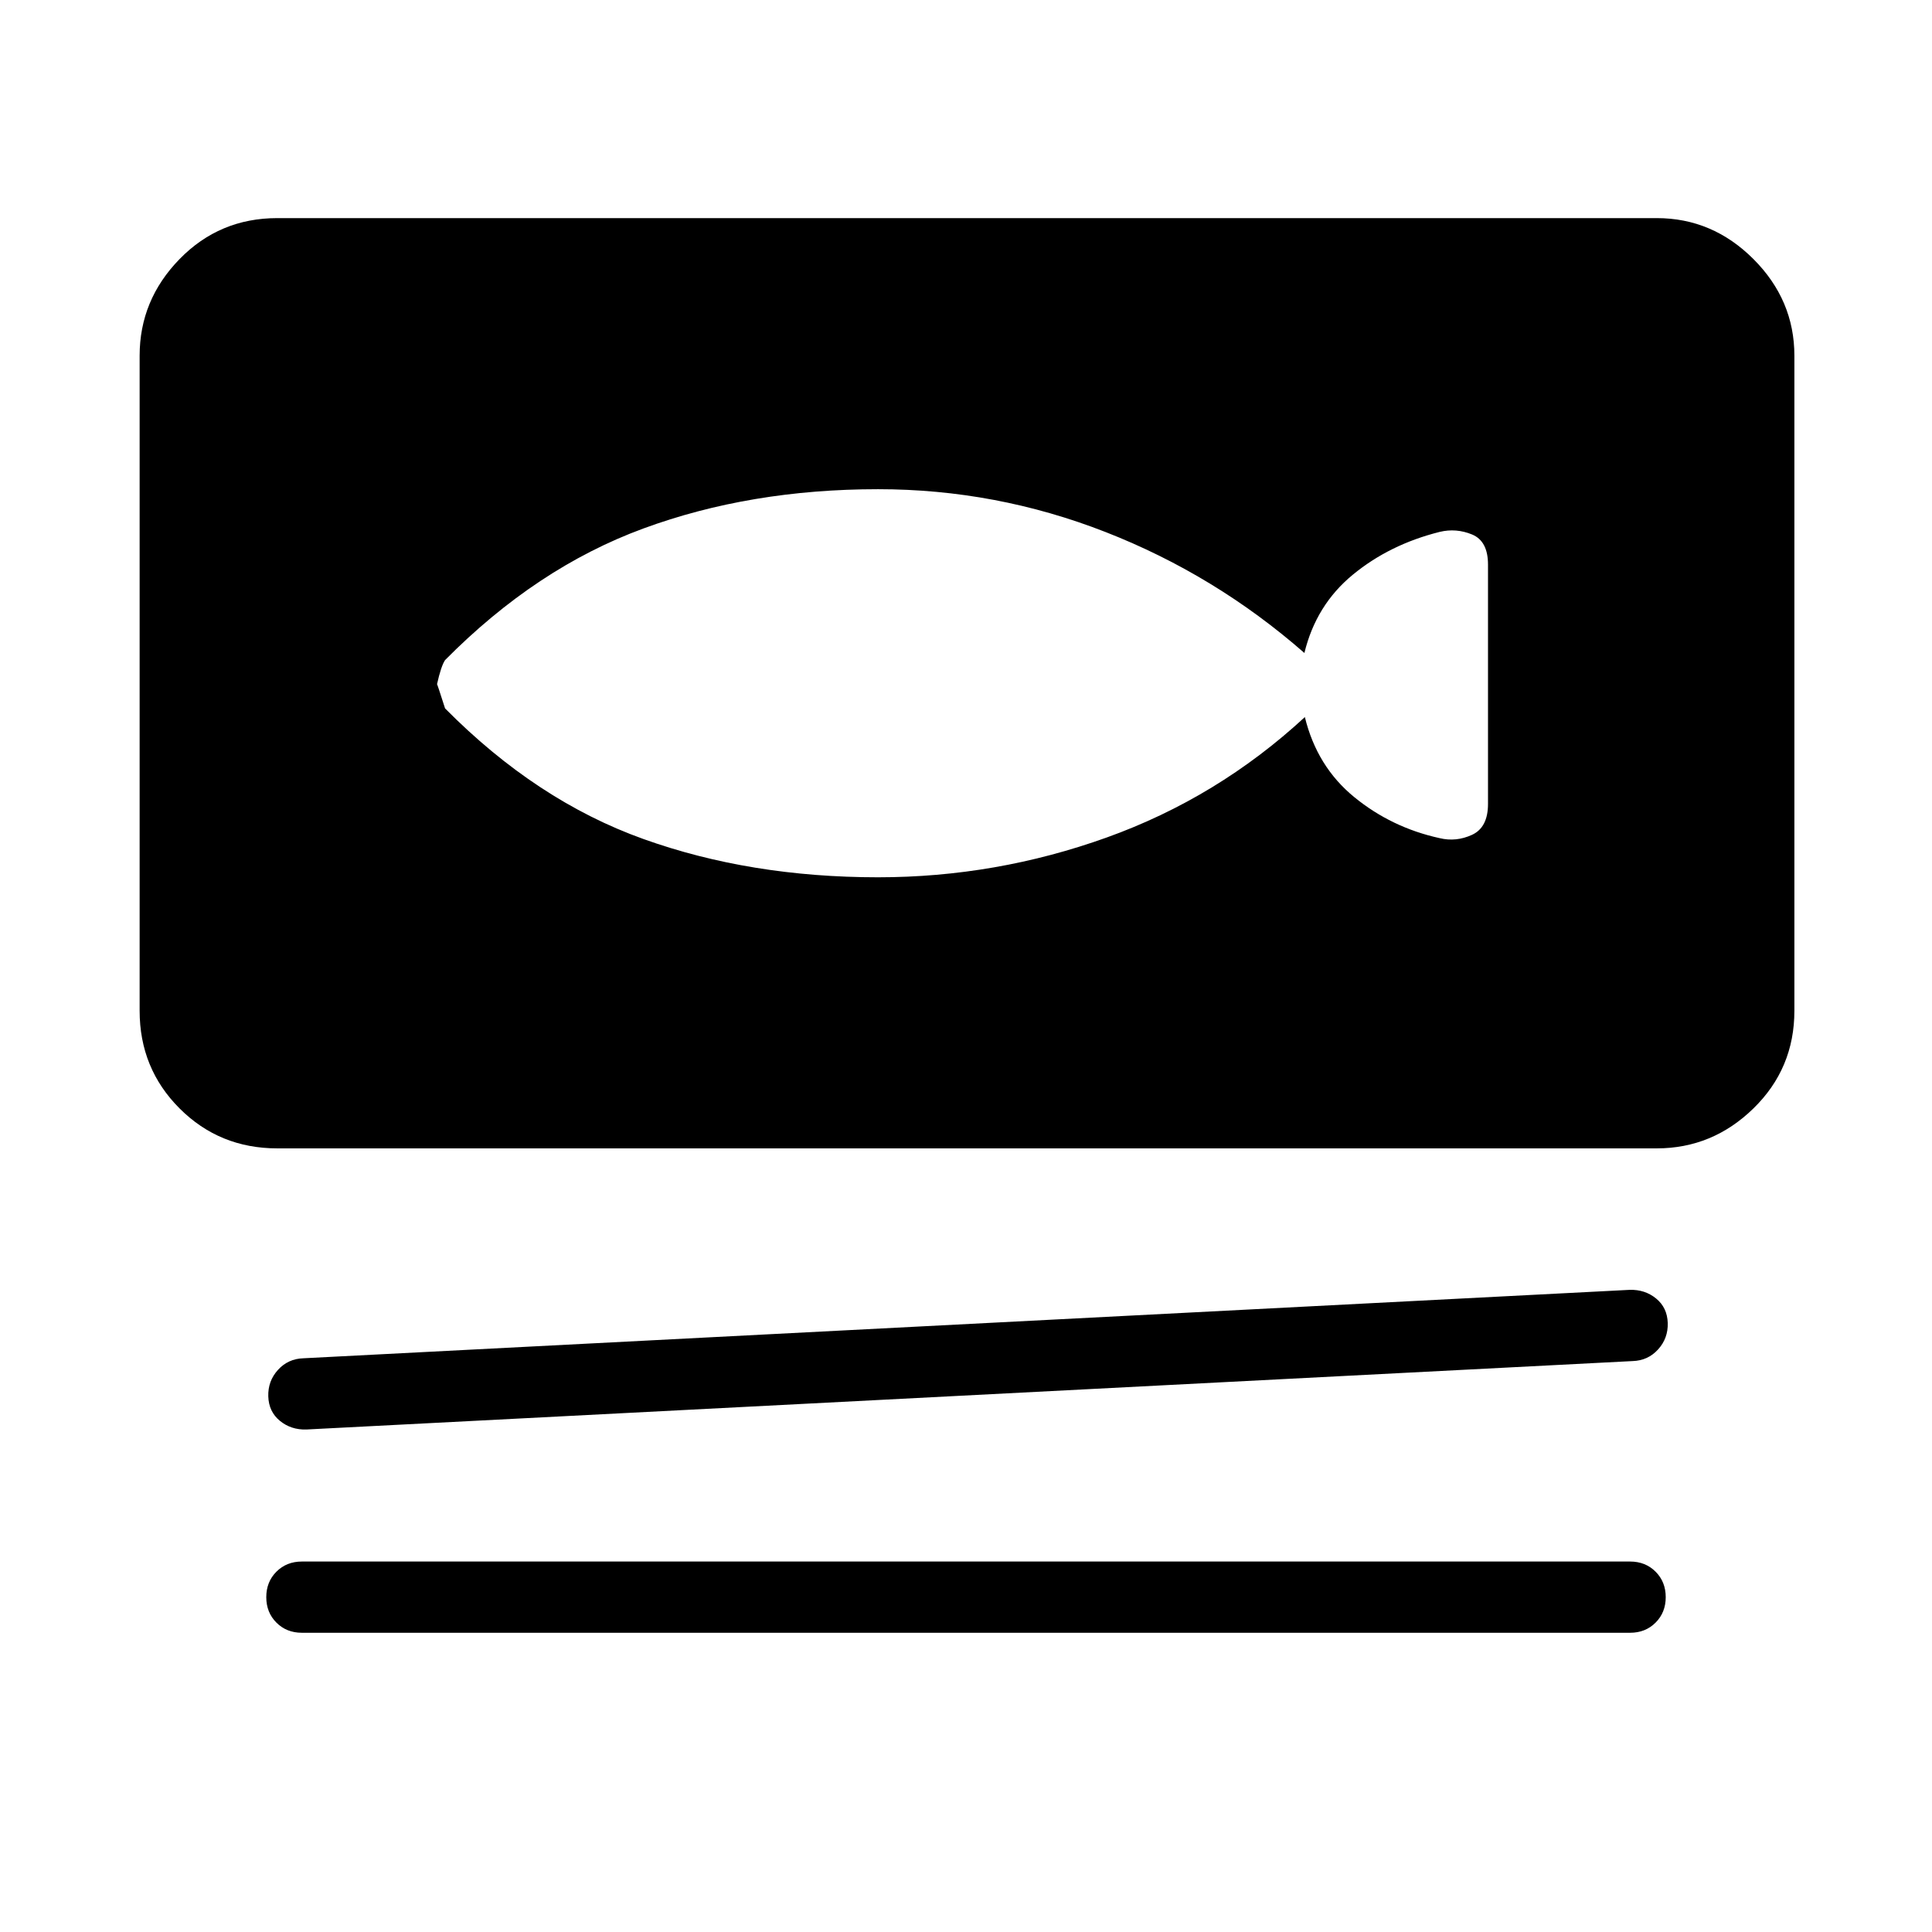 <svg xmlns="http://www.w3.org/2000/svg" height="48" viewBox="0 -960 960 960" width="48"><path d="M137.77-389.38q-28.69 0-48.54-19.85-19.85-19.85-19.85-48.54v-325.46q0-27.69 19.85-48.04 19.85-20.35 48.54-20.35h685.46q27.69 0 48.04 20.35 20.35 20.35 20.35 48.04v325.46q0 28.69-20.35 48.54-20.35 19.85-48.04 19.85H137.77Zm673.46 105.69-659 34q-7.61.23-13.15-4.31t-5.77-12.15q-.23-7.62 4.81-13.16 5.03-5.54 12.65-5.77l659-34q7.61-.23 13.15 4.31t5.77 12.15q.23 7.62-4.81 13.16-5.03 5.54-12.65 5.77Zm-1.23 135H150q-7.62 0-12.65-5.04-5.04-5.04-5.04-12.65 0-7.62 5.04-12.66 5.03-5.04 12.65-5.04h660q7.62 0 12.65 5.04 5.04 5.04 5.04 12.66 0 7.61-5.04 12.65-5.03 5.04-12.65 5.04ZM436.31-524.08q58.54 0 113.61-19.77 55.08-19.77 98.46-59.84 6 24.61 24.54 39.77 18.54 15.15 42.39 20.38 8.23 2 16.15-1.65 7.92-3.66 7.92-15.35v-118.92q0-11.69-7.92-14.96-7.92-3.27-16.15-1.27-24.85 6.23-43.12 21.27-18.27 15.04-24.04 38.88-44.38-38.84-98.84-60.11-54.46-21.27-113-21.27-63.54 0-116.66 19.54-53.11 19.53-98.5 65.38-2 3-4 12 0-.54 4 12 45.39 45.85 98.5 64.88 53.12 19.04 116.66 19.04Z"/></svg>
